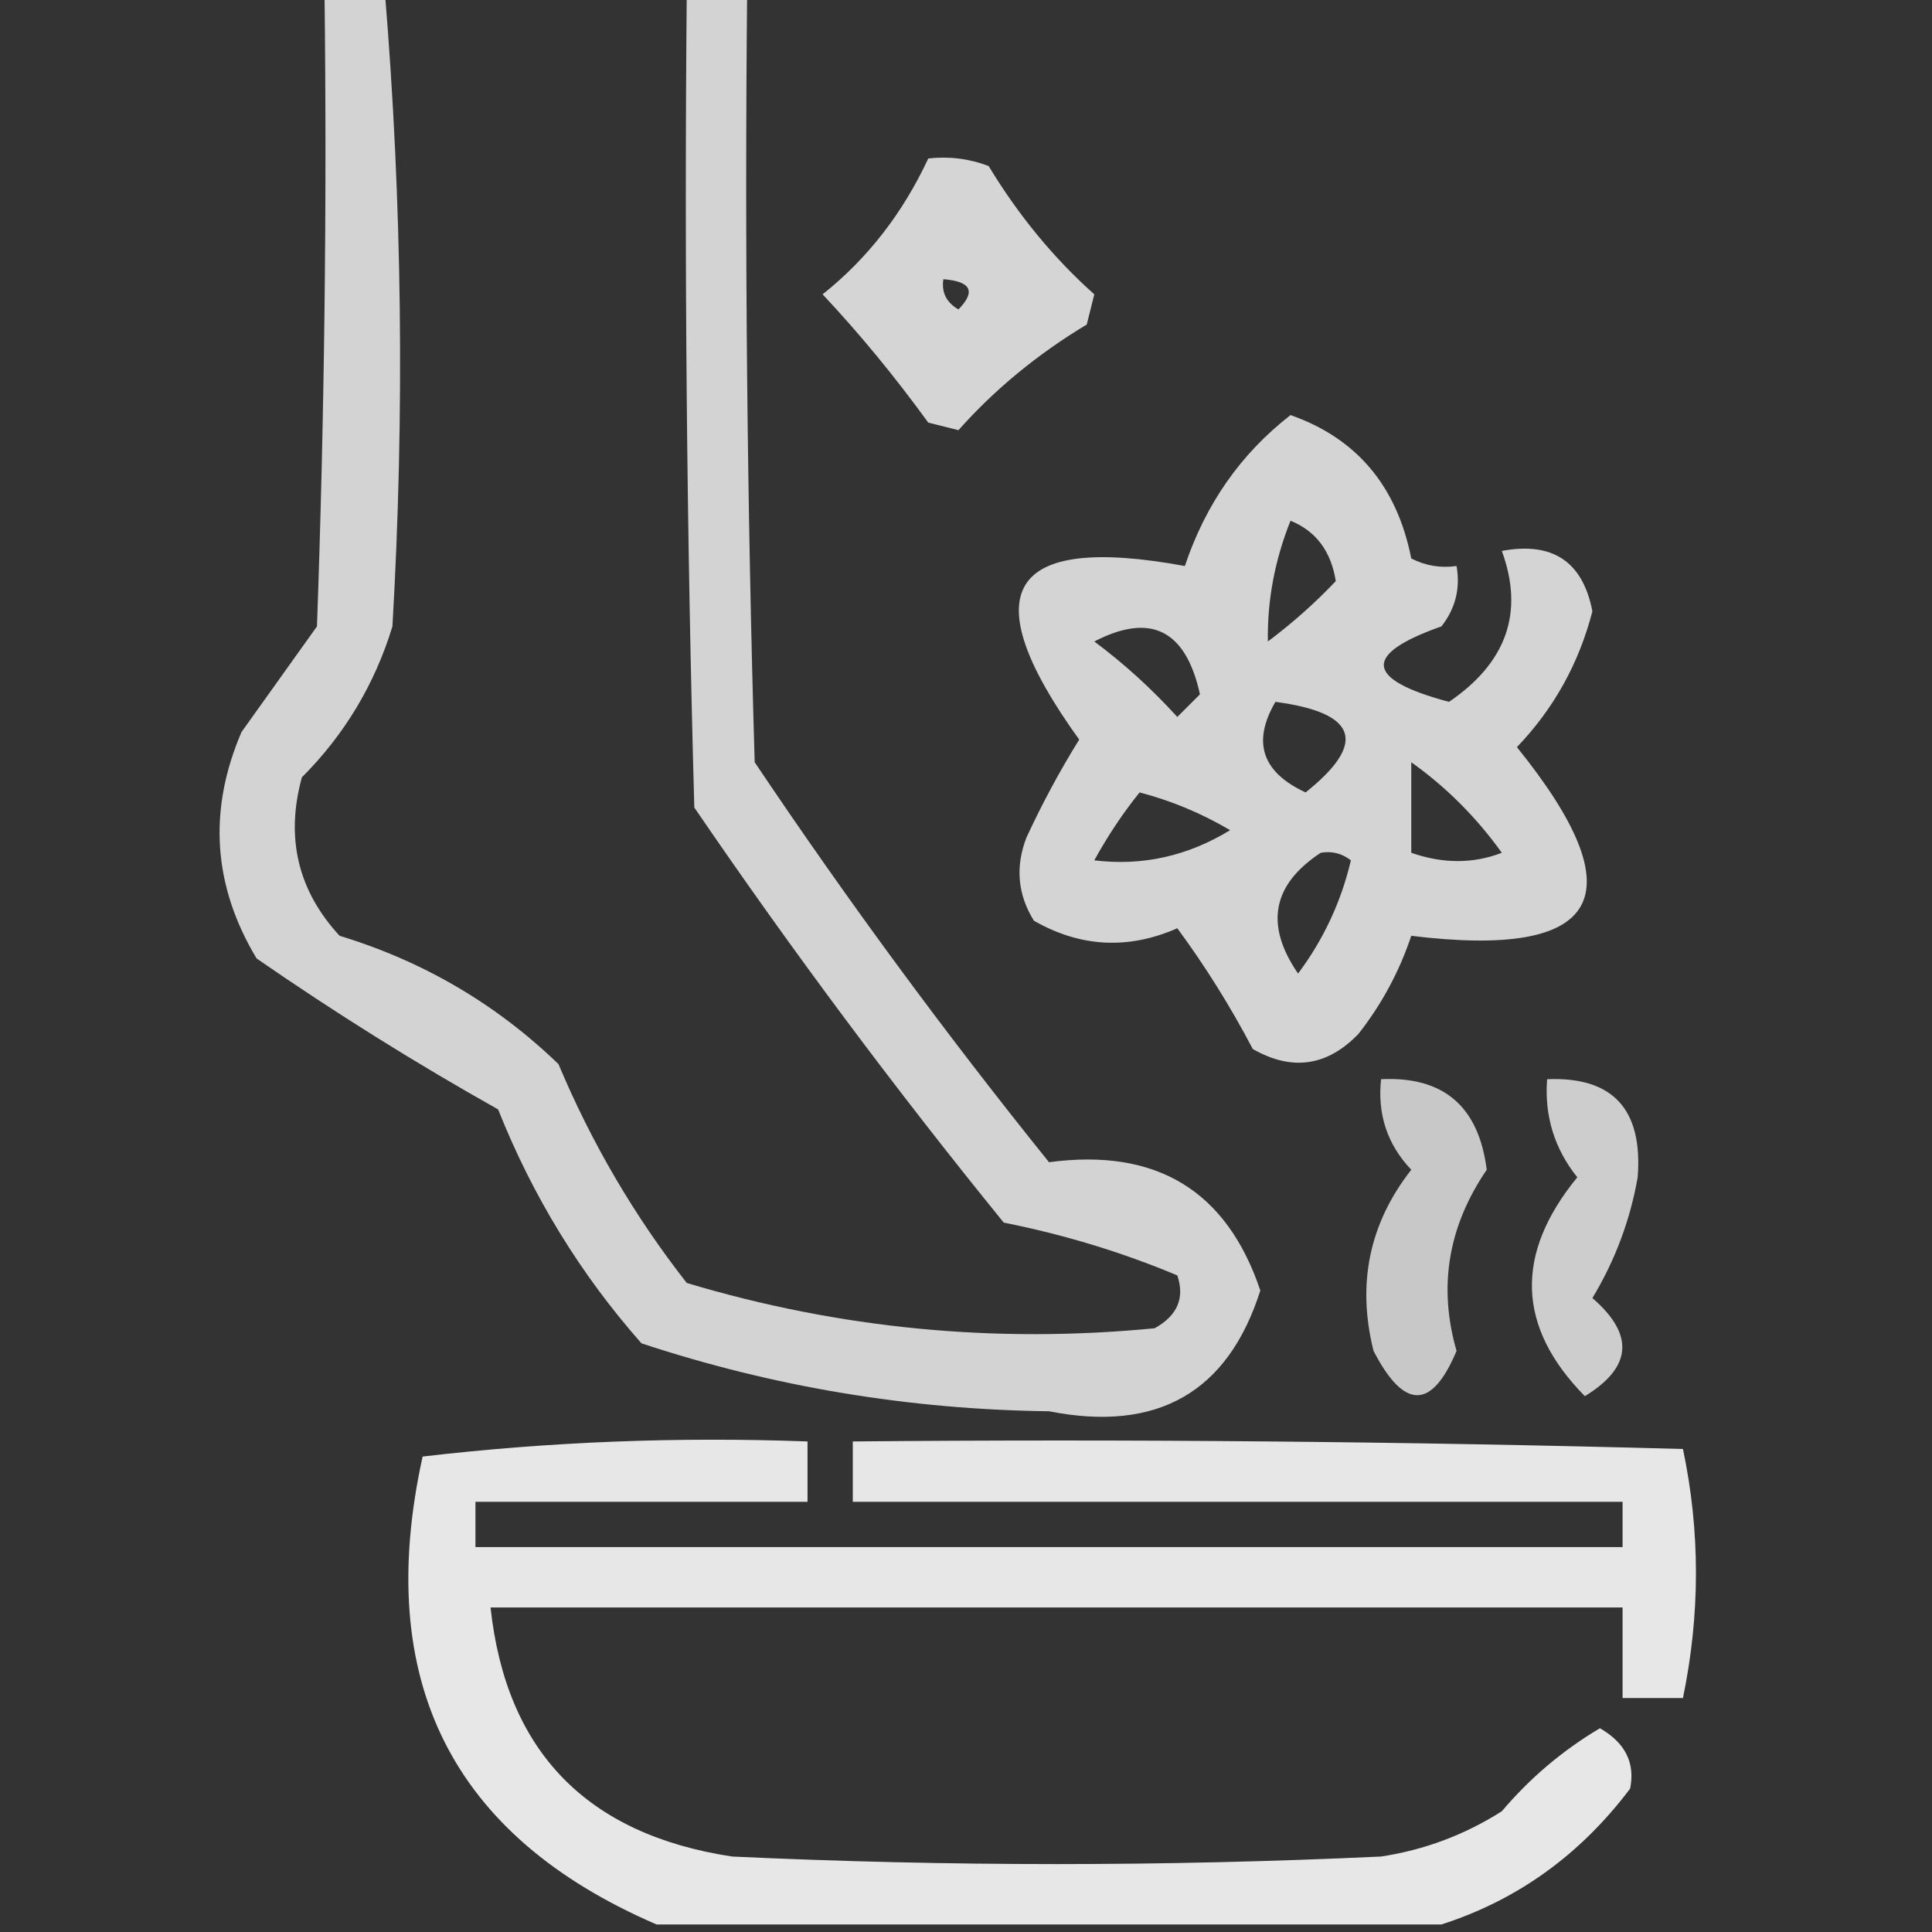 <?xml version="1.0" encoding="UTF-8"?>
<!DOCTYPE svg PUBLIC "-//W3C//DTD SVG 1.1//EN" "http://www.w3.org/Graphics/SVG/1.1/DTD/svg11.dtd">
<svg xmlns="http://www.w3.org/2000/svg" version="1.1" width="128px" height="128px" style="shape-rendering:geometricPrecision; text-rendering:geometricPrecision; image-rendering:optimizeQuality; fill-rule:evenodd; clip-rule:evenodd" xmlns:xlink="http://www.w3.org/1999/xlink">
<rect width="100%" height="100%" fill="#333333" stroke="none"/>
<g><path style="opacity:0.784" fill="#ffffff" d="M 21.5,-0.5 C 22.833,-0.5 24.167,-0.5 25.5,-0.5C 26.648,13.425 26.814,27.425 26,41.5C 24.827,45.337 22.827,48.671 20,51.5C 18.902,55.505 19.735,59.005 22.5,62C 28.041,63.685 32.874,66.518 37,70.5C 39.203,75.744 42.036,80.578 45.5,85C 55.607,88.028 65.94,89.028 76.5,88C 78.007,87.163 78.507,85.996 78,84.5C 74.354,82.969 70.521,81.802 66.5,81C 59.282,72.116 52.448,62.949 46,53.5C 45.5,35.503 45.333,17.503 45.5,-0.5C 46.833,-0.5 48.167,-0.5 49.5,-0.5C 49.333,16.503 49.5,33.503 50,50.5C 56.114,59.614 62.614,68.448 69.5,77C 76.609,76.046 81.275,78.879 83.5,85.5C 81.35,92.249 76.684,94.916 69.5,93.5C 60.238,93.385 51.238,91.885 42.5,89C 38.455,84.418 35.289,79.251 33,73.5C 27.531,70.43 22.198,67.096 17,63.5C 14.107,58.686 13.774,53.686 16,48.5C 17.667,46.167 19.333,43.833 21,41.5C 21.5,27.504 21.667,13.504 21.5,-0.5 Z"/></g>
<g><path style="opacity:0.792" fill="#ffffff" d="M 61.5,10.5 C 62.873,10.343 64.207,10.51 65.5,11C 67.481,14.272 69.814,17.106 72.5,19.5C 72.333,20.167 72.167,20.833 72,21.5C 68.73,23.468 65.896,25.802 63.5,28.5C 62.833,28.333 62.167,28.167 61.5,28C 59.284,24.945 56.95,22.112 54.5,19.5C 57.474,17.131 59.808,14.131 61.5,10.5 Z M 62.5,18.5 C 64.337,18.64 64.67,19.306 63.5,20.5C 62.703,20.043 62.369,19.376 62.5,18.5 Z"/></g>
<g><path style="opacity:0.788" fill="#ffffff" d="M 85.5,27.5 C 89.884,29.038 92.551,32.205 93.5,37C 94.448,37.483 95.448,37.65 96.5,37.5C 96.762,38.978 96.429,40.311 95.5,41.5C 90.249,43.347 90.416,45.013 96,46.5C 99.822,43.899 100.988,40.566 99.5,36.5C 102.864,35.873 104.864,37.206 105.5,40.5C 104.611,43.947 102.944,46.947 100.5,49.5C 108.476,59.379 106.143,63.546 93.5,62C 92.711,64.365 91.544,66.532 90,68.5C 87.925,70.648 85.592,70.982 83,69.5C 81.512,66.667 79.845,64.001 78,61.5C 74.742,62.929 71.576,62.762 68.5,61C 67.424,59.274 67.257,57.441 68,55.5C 69.047,53.238 70.213,51.071 71.5,49C 64.413,39.17 66.746,35.336 78.5,37.5C 79.873,33.396 82.206,30.062 85.5,27.5 Z M 85.5,34.5 C 87.185,35.184 88.185,36.517 88.5,38.5C 87.135,39.941 85.635,41.274 84,42.5C 83.955,39.78 84.455,37.114 85.5,34.5 Z M 72.5,42.5 C 76.231,40.565 78.565,41.732 79.5,46C 79,46.5 78.5,47 78,47.5C 76.296,45.627 74.463,43.96 72.5,42.5 Z M 84.5,46.5 C 89.939,47.22 90.605,49.22 86.5,52.5C 83.609,51.163 82.943,49.163 84.5,46.5 Z M 93.5,50.5 C 95.812,52.145 97.812,54.145 99.5,56.5C 97.599,57.231 95.599,57.231 93.5,56.5C 93.5,54.5 93.5,52.5 93.5,50.5 Z M 75.5,52.5 C 77.593,53.045 79.593,53.878 81.5,55C 78.685,56.721 75.685,57.388 72.5,57C 73.386,55.385 74.386,53.885 75.5,52.5 Z M 87.5,56.5 C 88.239,56.369 88.906,56.536 89.5,57C 88.856,59.74 87.689,62.24 86,64.5C 83.784,61.282 84.284,58.615 87.5,56.5 Z"/></g>
<g><path style="opacity:0.727" fill="#ffffff" d="M 91.5,71.5 C 95.637,71.299 97.97,73.299 98.5,77.5C 95.941,81.247 95.275,85.247 96.5,89.5C 94.857,93.415 93.023,93.415 91,89.5C 89.886,85.05 90.72,81.05 93.5,77.5C 91.914,75.827 91.247,73.827 91.5,71.5 Z"/></g>
<g><path style="opacity:0.756" fill="#ffffff" d="M 102.5,71.5 C 106.852,71.322 108.852,73.488 108.5,78C 108.004,80.839 107.004,83.505 105.5,86C 108.3,88.419 108.133,90.586 105,92.5C 100.497,87.924 100.33,83.09 104.5,78C 102.984,76.103 102.317,73.936 102.5,71.5 Z"/></g>
<g><path style="opacity:0.882" fill="#ffffff" d="M 95.5,127.5 C 78.167,127.5 60.833,127.5 43.5,127.5C 29.906,121.647 24.739,111.313 28,96.5C 36.415,95.517 44.915,95.183 53.5,95.5C 53.5,96.833 53.5,98.167 53.5,99.5C 46.167,99.5 38.833,99.5 31.5,99.5C 31.5,100.5 31.5,101.5 31.5,102.5C 56.833,102.5 82.167,102.5 107.5,102.5C 107.5,101.5 107.5,100.5 107.5,99.5C 90.5,99.5 73.5,99.5 56.5,99.5C 56.5,98.167 56.5,96.833 56.5,95.5C 74.836,95.333 93.17,95.5 111.5,96C 112.648,101.447 112.648,106.947 111.5,112.5C 110.167,112.5 108.833,112.5 107.5,112.5C 107.5,110.5 107.5,108.5 107.5,106.5C 82.5,106.5 57.5,106.5 32.5,106.5C 33.532,116.034 38.866,121.534 48.5,123C 62.833,123.667 77.167,123.667 91.5,123C 94.376,122.562 97.043,121.562 99.5,120C 101.373,117.791 103.54,115.958 106,114.5C 107.678,115.466 108.345,116.799 108,118.5C 104.701,122.882 100.534,125.882 95.5,127.5 Z"/></g>
</svg>
